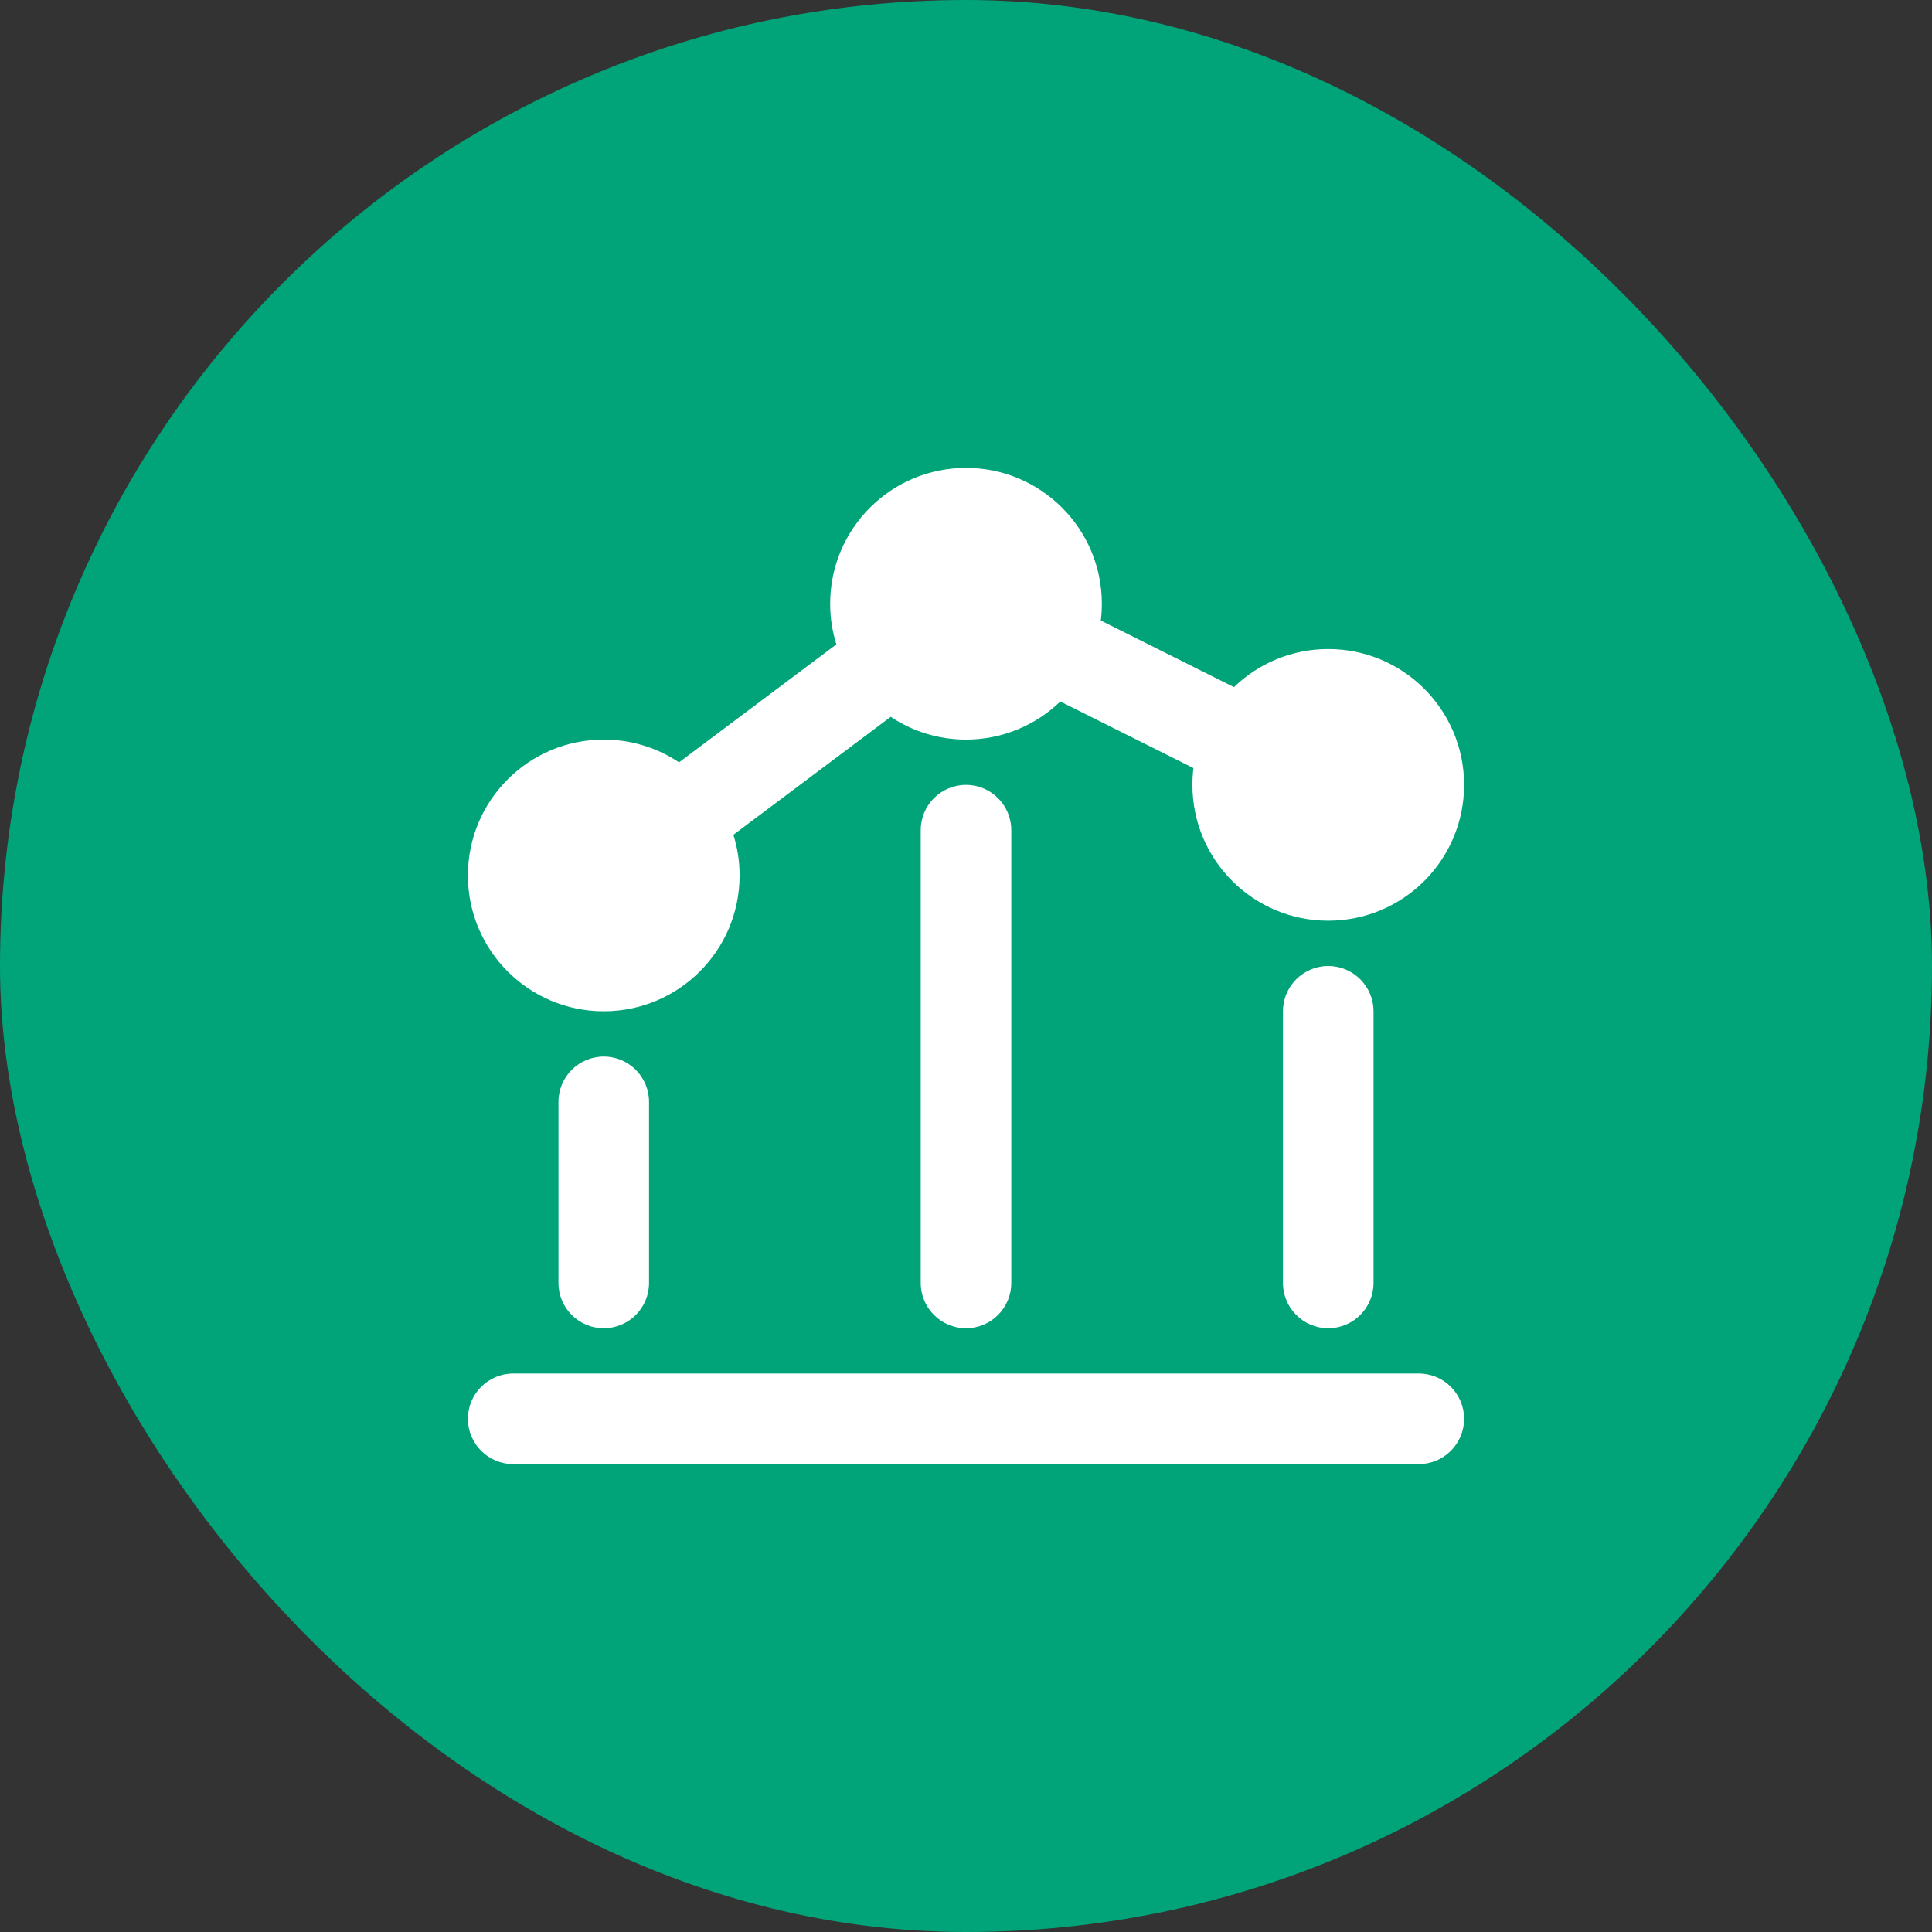 <svg width="32" height="32" viewBox="0 0 32 32" fill="none" xmlns="http://www.w3.org/2000/svg">
<rect x="0" y="0" width="32" height="32" fill="#333333" stroke="none"/>
<rect width="32" height="32" rx="16" fill="#00A478"/>
<g clip-path="url(#clip0_1008_40074)">
<path fill-rule="evenodd" clip-rule="evenodd" d="M10 17.5C10.414 17.5 10.75 17.836 10.75 18.25L10.75 21.25C10.75 21.664 10.414 22 10 22C9.586 22 9.25 21.664 9.25 21.25L9.25 18.25C9.25 17.836 9.586 17.5 10 17.5Z" fill="white"/>
<path fill-rule="evenodd" clip-rule="evenodd" d="M16 13C16.414 13 16.75 13.336 16.75 13.75L16.75 21.25C16.75 21.664 16.414 22 16 22C15.586 22 15.25 21.664 15.25 21.25L15.25 13.75C15.25 13.336 15.586 13 16 13Z" fill="white"/>
<path fill-rule="evenodd" clip-rule="evenodd" d="M24.25 23.5C24.25 23.914 23.914 24.25 23.5 24.25L8.5 24.25C8.086 24.25 7.75 23.914 7.75 23.5C7.75 23.086 8.086 22.75 8.5 22.75L23.5 22.75C23.914 22.75 24.25 23.086 24.25 23.5Z" fill="white"/>
<path fill-rule="evenodd" clip-rule="evenodd" d="M22 16C22.414 16 22.75 16.336 22.75 16.75L22.75 21.25C22.75 21.664 22.414 22 22 22C21.586 22 21.25 21.664 21.25 21.25L21.25 16.75C21.25 16.336 21.586 16 22 16Z" fill="white"/>
<path d="M13.75 10C13.75 8.757 14.757 7.75 16 7.75C17.243 7.75 18.25 8.757 18.25 10C18.25 10.094 18.244 10.187 18.233 10.278L20.438 11.381C20.842 10.991 21.393 10.75 22 10.75C23.243 10.75 24.25 11.757 24.25 13C24.25 14.243 23.243 15.25 22 15.25C20.757 15.25 19.75 14.243 19.75 13C19.75 12.906 19.756 12.813 19.767 12.722L17.562 11.619C17.158 12.009 16.607 12.25 16 12.25C15.539 12.25 15.11 12.111 14.753 11.873L12.147 13.827C12.214 14.04 12.25 14.266 12.25 14.5C12.25 15.743 11.243 16.75 10 16.75C8.757 16.75 7.75 15.743 7.75 14.5C7.75 13.257 8.757 12.25 10 12.25C10.461 12.25 10.89 12.389 11.247 12.627L13.853 10.673C13.786 10.46 13.75 10.234 13.75 10Z" fill="white"/>
</g>
<defs>
<clipPath id="clip0_1008_40074">
<rect width="18" height="18" fill="white" transform="translate(7 7)"/>
</clipPath>
</defs>
</svg>

